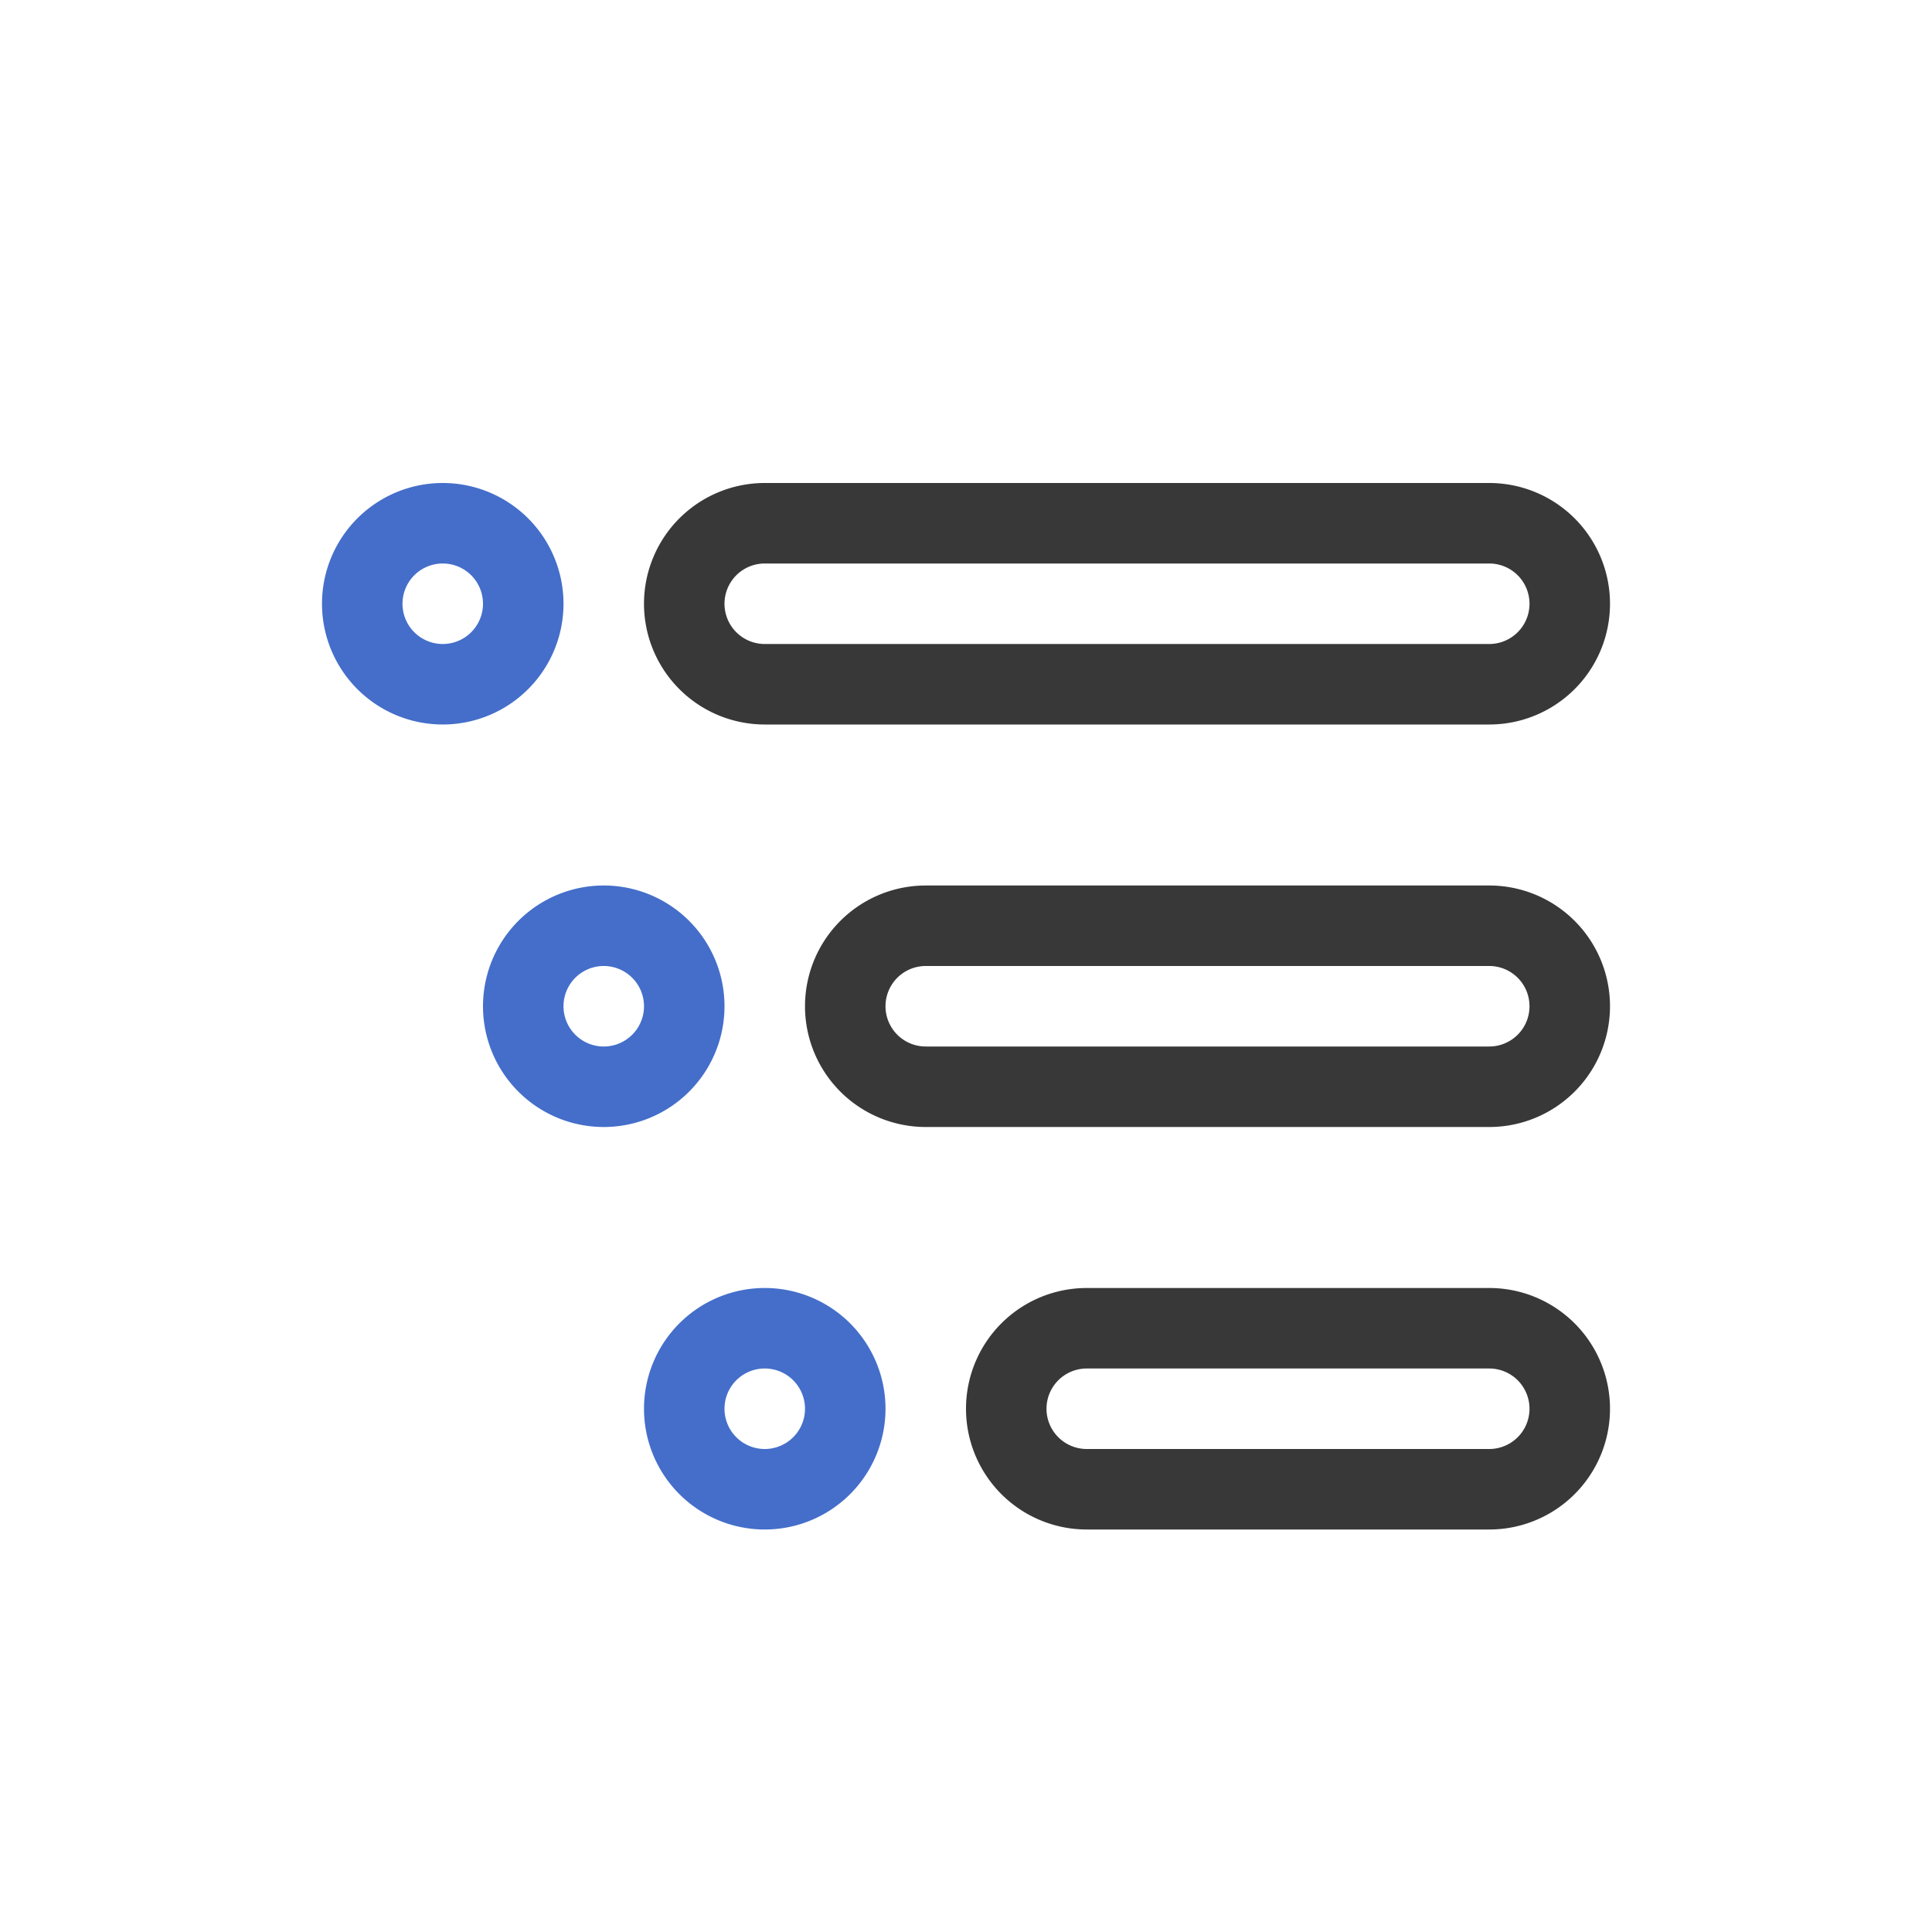 <svg xmlns="http://www.w3.org/2000/svg" width="24" height="24" fill="none" viewBox="0 0 24 24">
  <path fill="#383838" fill-rule="evenodd" d="M8 7.5A1.5 1.5 0 0 1 9.5 6h9a1.5 1.5 0 0 1 0 3h-9A1.5 1.5 0 0 1 8 7.5ZM9.5 7a.5.5 0 0 0 0 1h9a.5.5 0 0 0 0-1h-9Zm.5 5.5a1.5 1.5 0 0 1 1.5-1.5h7a1.5 1.5 0 0 1 0 3h-7a1.5 1.5 0 0 1-1.5-1.5Zm1.5-.5a.5.5 0 0 0 0 1h7a.5.5 0 0 0 0-1h-7Zm.5 5.5a1.5 1.5 0 0 1 1.5-1.5h5a1.5 1.5 0 0 1 0 3h-5a1.5 1.5 0 0 1-1.5-1.5Zm1.5-.5a.5.5 0 0 0 0 1h5a.5.5 0 0 0 0-1h-5Z" clip-rule="evenodd"/>
  <path fill="#446ECA" fill-rule="evenodd" d="M4 7.5a1.5 1.5 0 1 1 3 0 1.5 1.5 0 0 1-3 0ZM5.5 7a.5.5 0 1 0 0 1 .5.5 0 0 0 0-1Zm.5 5.5a1.5 1.5 0 1 1 3 0 1.5 1.5 0 0 1-3 0Zm1.5-.5a.5.5 0 1 0 0 1 .5.5 0 0 0 0-1Zm.5 5.5a1.5 1.5 0 1 1 3 0 1.5 1.5 0 0 1-3 0Zm1.5-.5a.5.5 0 1 0 0 1 .5.5 0 0 0 0-1Z" clip-rule="evenodd"/>
</svg>
